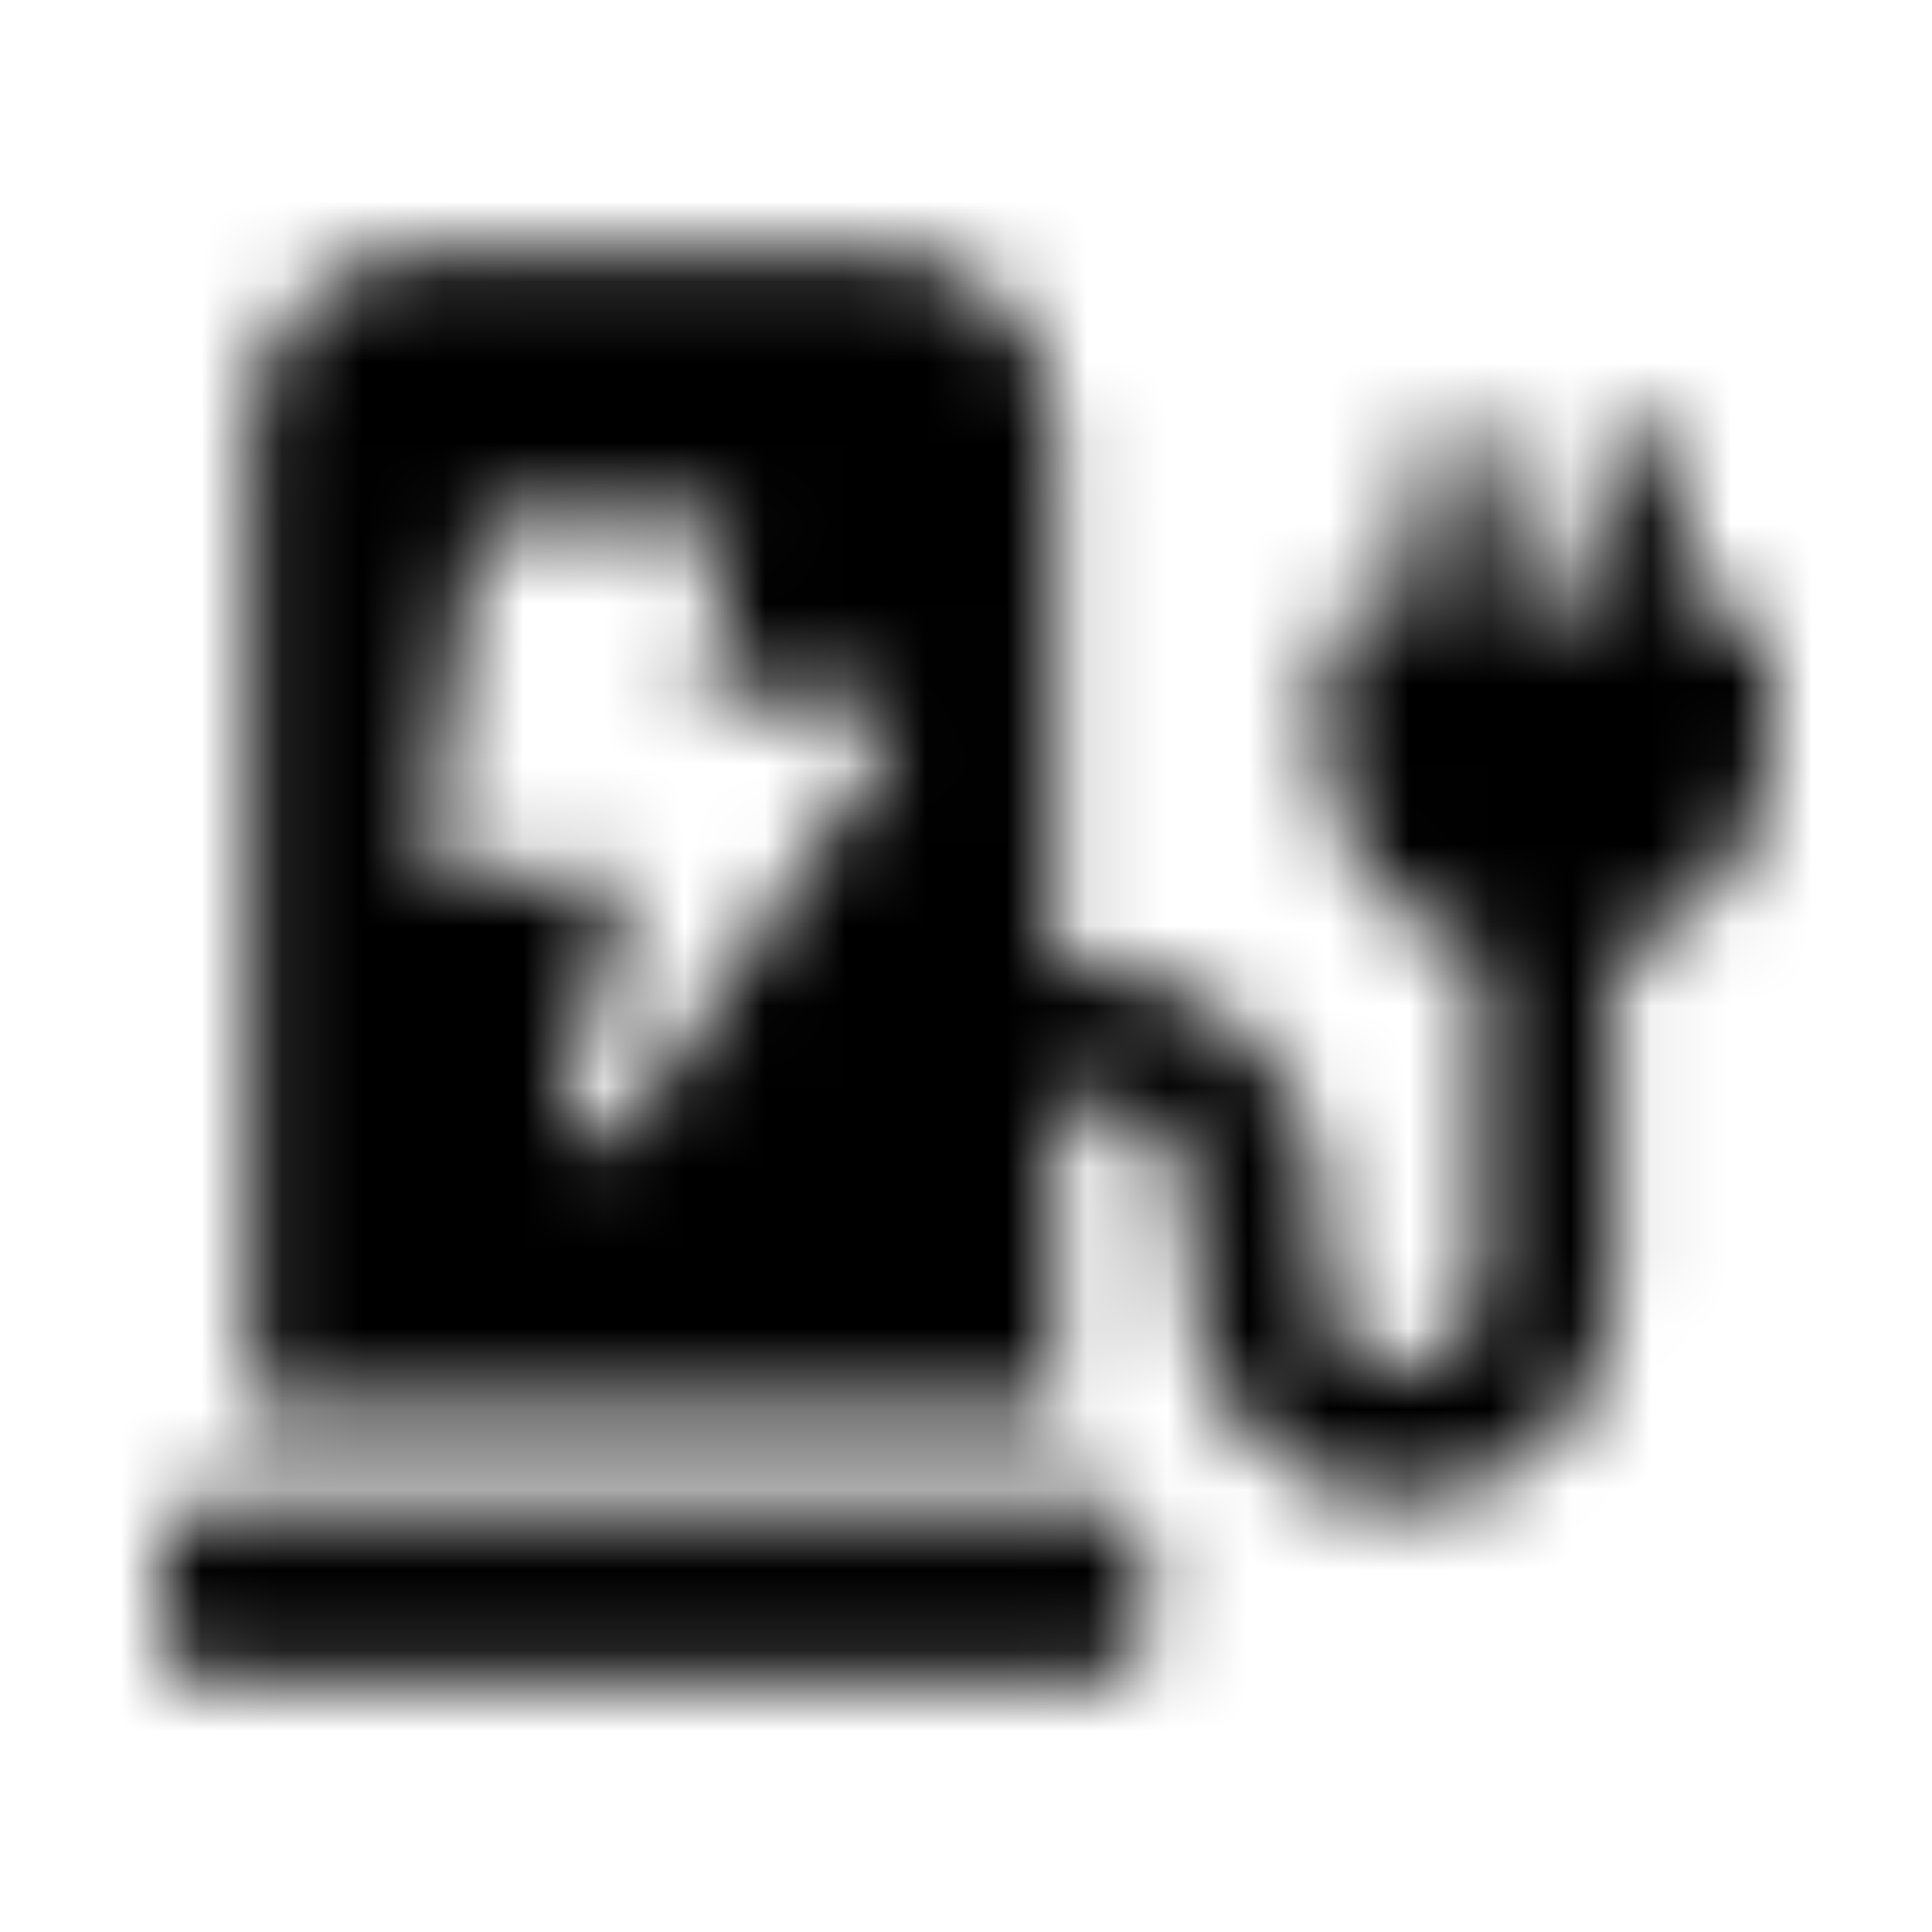 <?xml version="1.0" encoding="UTF-8"?>
<svg width="24px" height="24px" viewBox="0 0 24 24" version="1.1" xmlns="http://www.w3.org/2000/svg" xmlns:xlink="http://www.w3.org/1999/xlink">
    <!-- Generator: Sketch 52.5 (67469) - http://www.bohemiancoding.com/sketch -->
    <title>charging-station</title>
    <desc>Created with Sketch.</desc>
    <defs>
        <path d="M13.667,18.667 L2.556,18.667 C2.249,18.667 2,18.915 2,19.222 L2,20.333 C2,20.64 2.249,20.889 2.556,20.889 L13.667,20.889 C13.974,20.889 14.222,20.64 14.222,20.333 L14.222,19.222 C14.222,18.915 13.974,18.667 13.667,18.667 Z M20.889,7.556 L20.889,5.889 C20.889,5.582 20.64,5.333 20.333,5.333 C20.026,5.333 19.778,5.582 19.778,5.889 L19.778,7.556 L18.667,7.556 L18.667,5.889 C18.667,5.582 18.418,5.333 18.111,5.333 C17.804,5.333 17.556,5.582 17.556,5.889 L17.556,7.556 L17,7.556 C16.693,7.556 16.444,7.804 16.444,8.111 L16.444,9.222 C16.444,10.464 17.265,11.503 18.389,11.859 L18.389,15.973 C18.389,16.457 18.059,16.908 17.581,16.986 C16.973,17.087 16.444,16.618 16.444,16.028 L16.444,15.056 C16.444,13.368 15.076,12 13.389,12 L13.111,12 L13.111,5.333 C13.111,4.106 12.116,3.111 10.889,3.111 L5.333,3.111 C4.106,3.111 3.111,4.106 3.111,5.333 L3.111,17.556 L13.111,17.556 L13.111,13.667 L13.389,13.667 C14.156,13.667 14.778,14.289 14.778,15.056 L14.778,15.91 C14.778,17.288 15.782,18.52 17.153,18.653 C18.726,18.807 20.056,17.57 20.056,16.028 L20.056,11.859 C21.18,11.503 22,10.464 22,9.222 L22,8.111 C22,7.804 21.751,7.556 21.444,7.556 L20.889,7.556 Z M11.031,9.214 L7.777,14.04 C7.701,14.156 7.562,14.222 7.417,14.222 C7.15,14.222 6.949,14.004 7.011,13.774 L7.811,10.889 L5.75,10.889 C5.498,10.889 5.304,10.695 5.337,10.476 L5.893,6.761 C5.92,6.58 6.097,6.444 6.306,6.444 L8.667,6.444 C8.94,6.444 9.14,6.672 9.069,6.903 L8.667,8.667 L10.67,8.667 C10.991,8.667 11.191,8.972 11.031,9.214 Z" id="path-1"></path>
    </defs>
    <g id="charging-station" stroke="none" stroke-width="1" fill="none" fill-rule="evenodd">
        <mask id="mask-2" fill="white">
            <use xlink:href="#path-1"></use>
        </mask>
        <g fill-rule="nonzero"></g>
        <g id="🎨-color" mask="url(#mask-2)" fill="#000000">
            <rect id="🎨-Color" x="0" y="0" width="24" height="24"></rect>
        </g>
    </g>
</svg>